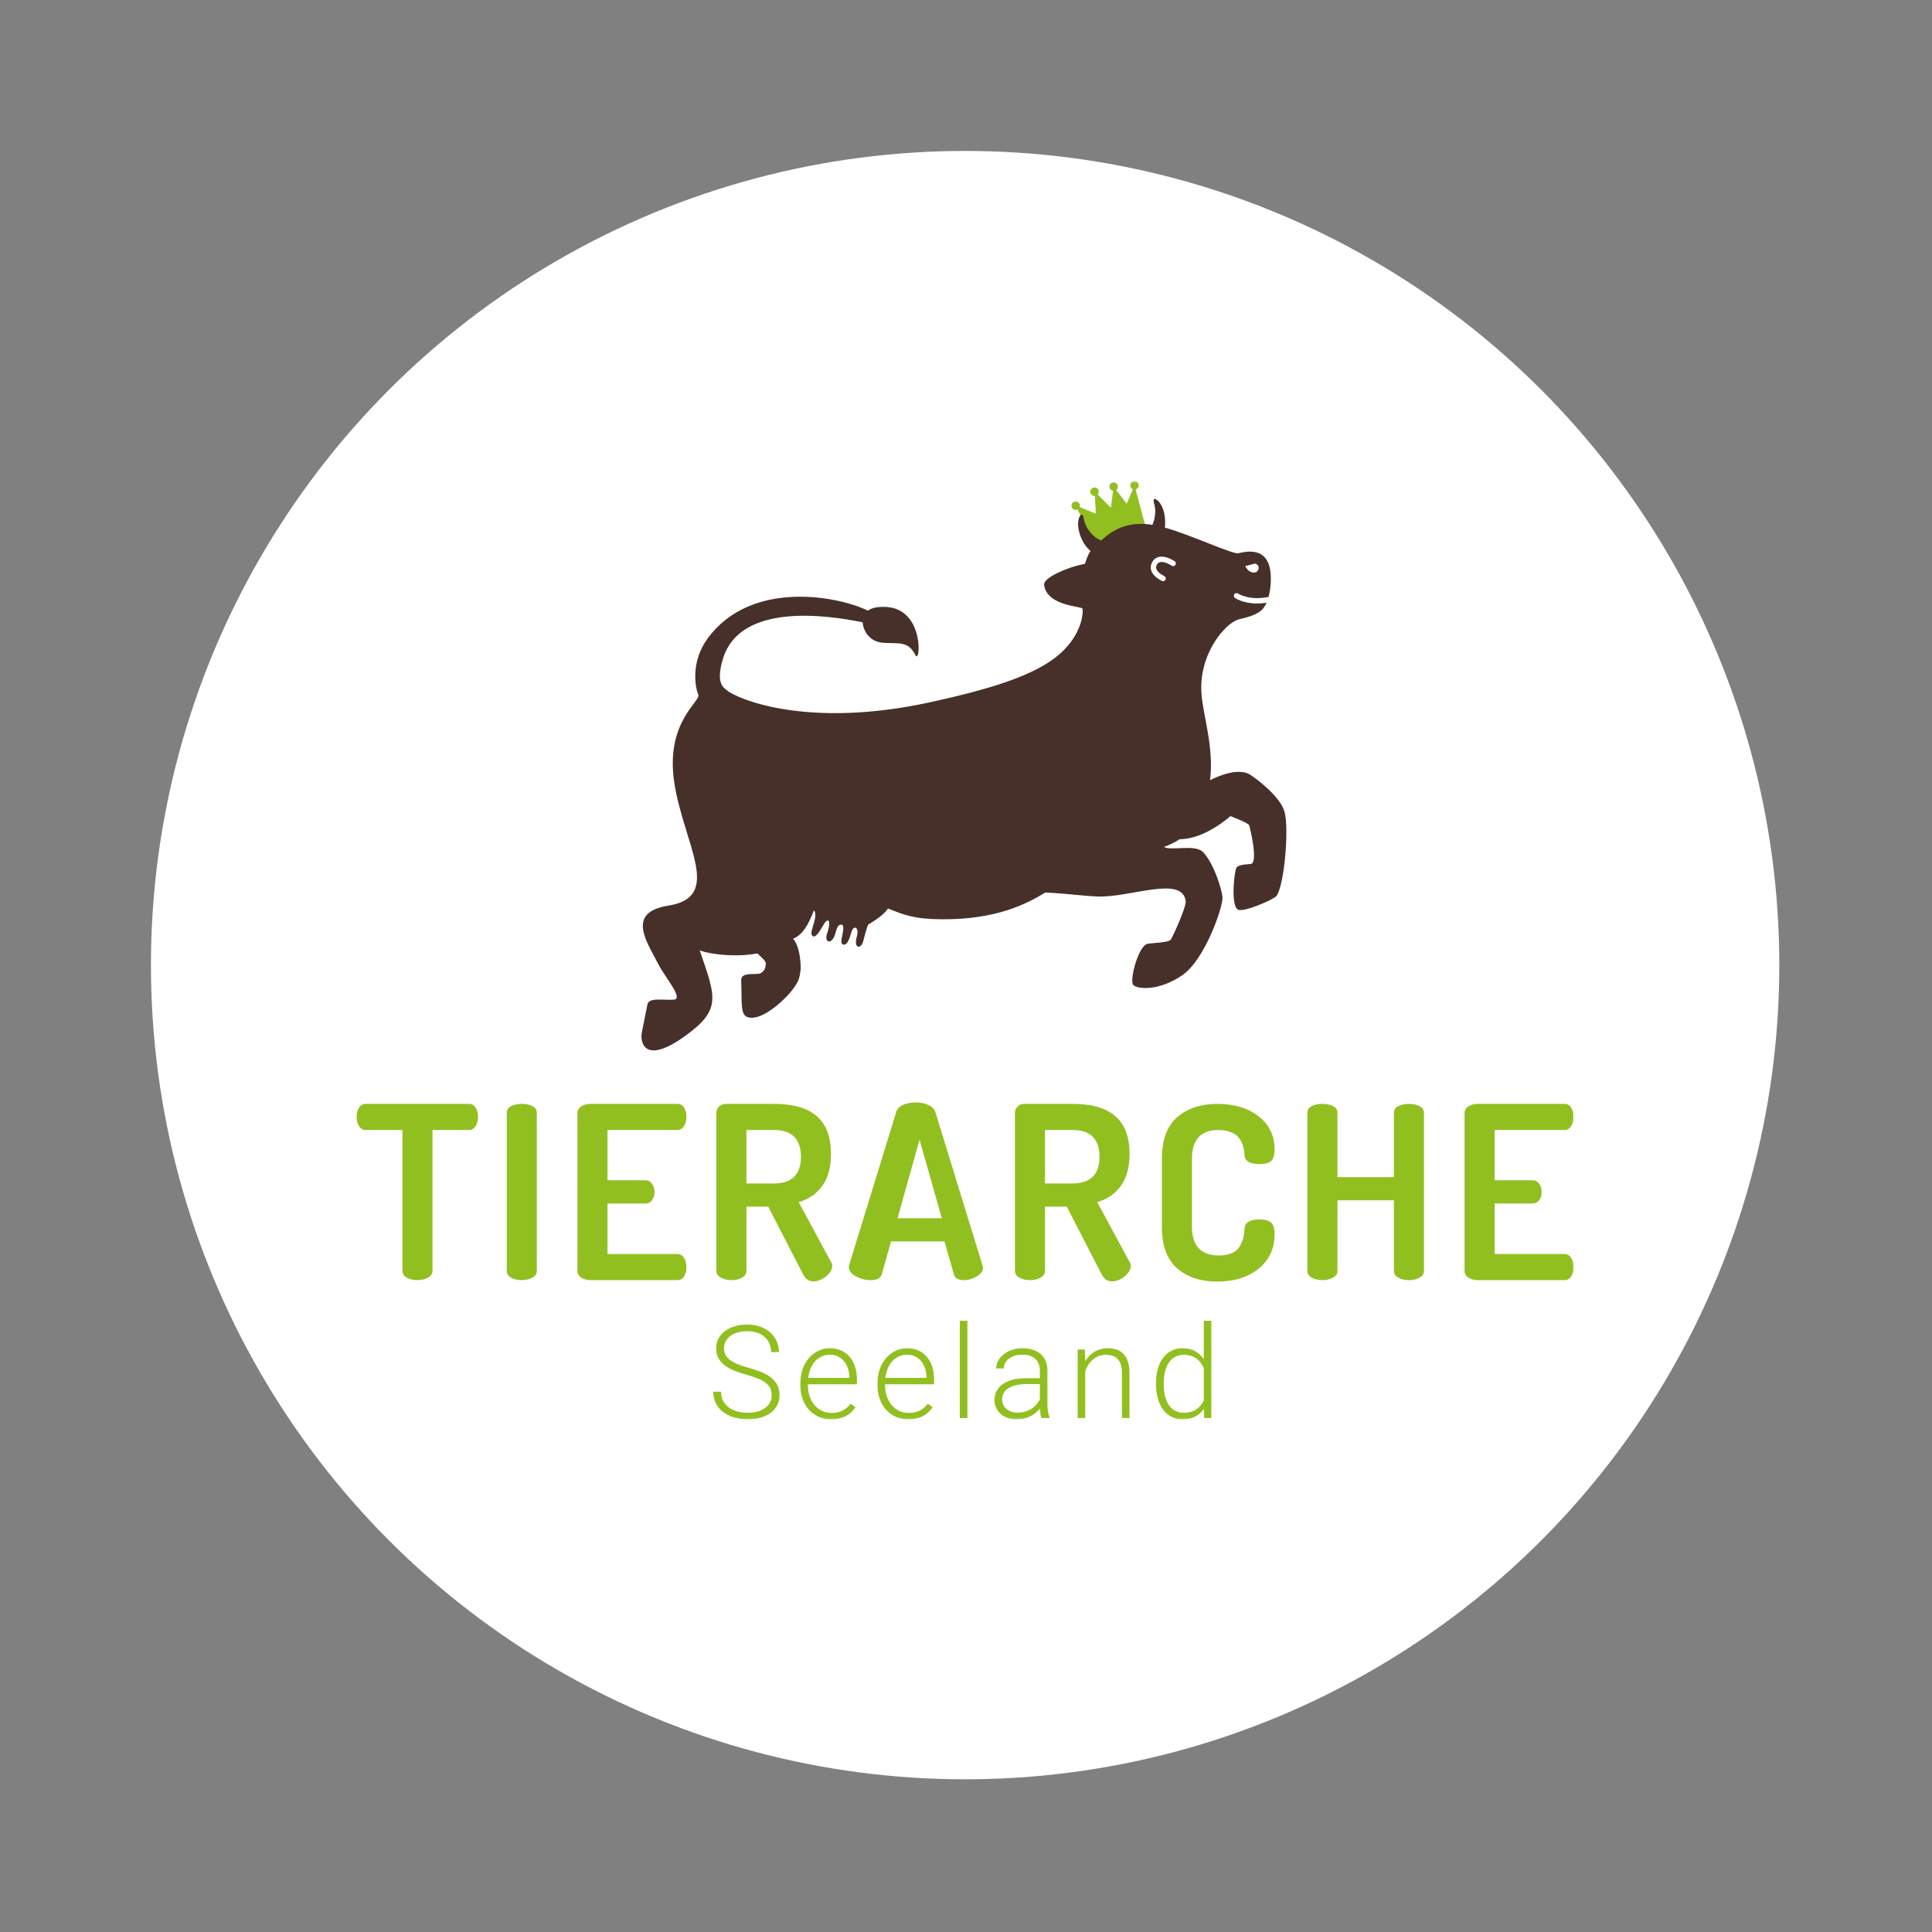 <?xml version="1.0" encoding="UTF-8"?>
<svg width="1024px" height="1024px" viewBox="0 0 1024 1024" version="1.1" xmlns="http://www.w3.org/2000/svg" xmlns:xlink="http://www.w3.org/1999/xlink">
    <rect x="0" y="0" width="1024" height="1024" fill="#808080" stroke="none"/>
    <!-- Generator: Sketch 50.2 (55047) - http://www.bohemiancoding.com/sketch -->
    <title>Artboard</title>
    <desc>Created with Sketch.</desc>
    <defs>
        <polyline id="path-1" points="5.68434189e-13 0.623 645.026 0.623 645.026 497.854 5.68434189e-13 497.854"></polyline>
        <polygon id="path-3" points="5.1159077e-13 0.623 645.026 0.623 645.026 497.854 5.1159077e-13 497.854"></polygon>
        <polyline id="path-5" points="5.68434189e-13 0.623 645.026 0.623 645.026 497.854 5.68434189e-13 497.854"></polyline>
        <polyline id="path-7" points="4.54747351e-13 0.623 645.026 0.623 645.026 497.854 4.54747351e-13 497.854"></polyline>
        <polyline id="path-9" points="1.08002496e-12 0.623 645.026 0.623 645.026 497.854 1.08002496e-12 497.854"></polyline>
        <polygon id="path-11" points="4.29167812e-12 0.623 645.026 0.623 645.026 497.854 4.29167812e-12 497.854"></polygon>
    </defs>
    <g id="Artboard" stroke="none" stroke-width="1" fill="none" fill-rule="evenodd">
        <g id="logo_jumbo" transform="translate(80, 80)">
            <circle id="Oval-1" fill="#FFFFFF" cx="431.534" cy="431.534" r="431.534"></circle>
            <g id="Group" transform="translate(109.019, 174.431)">
                <g id="Page-1" transform="translate(0, -0)">
                    <path d="M64.374,337.504 C64.374,335.669 63.939,334.032 63.082,332.641 C62.254,331.298 61.085,330.645 59.508,330.645 L4.866,330.645 C3.29,330.645 2.12,331.298 1.293,332.641 C0.435,334.033 3.36086714e-12,335.669 3.36086714e-12,337.504 C3.36086714e-12,339.505 0.454,341.202 1.349,342.544 C2.218,343.854 3.369,344.489 4.866,344.489 L24.286,344.489 L24.286,419.184 C24.286,420.675 25.018,421.825 26.526,422.702 C28.084,423.608 30.011,424.068 32.252,424.068 C34.407,424.068 36.314,423.607 37.917,422.699 C39.465,421.822 40.218,420.673 40.218,419.184 L40.218,344.489 L59.508,344.489 C61.001,344.489 62.151,343.834 63.022,342.486 C63.919,341.097 64.374,339.42 64.374,337.504" id="Fill-1" fill="#92BF20"></path>
                    <path d="M95.506,419.21 L95.506,335.374 C95.506,333.815 94.778,332.673 93.282,331.885 C91.712,331.062 89.78,330.645 87.54,330.645 C85.298,330.645 83.366,331.062 81.799,331.885 C80.302,332.672 79.574,333.814 79.574,335.374 L79.574,419.21 C79.574,420.694 80.307,421.837 81.813,422.707 C83.373,423.611 85.299,424.068 87.54,424.068 C89.696,424.068 91.602,423.61 93.206,422.704 C94.753,421.834 95.506,420.691 95.506,419.21" id="Fill-3" fill="#92BF20"></path>
                    <path d="M174.822,417.275 C174.822,415.308 174.367,413.607 173.47,412.221 C172.597,410.879 171.448,410.225 169.956,410.225 L132.968,410.225 L132.968,383.44 L153.034,383.44 C154.619,383.44 155.791,382.848 156.617,381.63 C157.468,380.376 157.899,378.96 157.899,377.421 C157.899,375.717 157.448,374.216 156.558,372.963 C155.687,371.739 154.534,371.145 153.034,371.145 L132.968,371.145 L132.968,344.489 L169.956,344.489 C171.449,344.489 172.599,343.836 173.47,342.493 C174.367,341.109 174.822,339.408 174.822,337.438 C174.822,335.637 174.387,334.022 173.53,332.634 C172.701,331.296 171.532,330.645 169.956,330.645 L123.969,330.645 C122.082,330.645 120.422,331.099 119.035,331.995 C117.69,332.865 117.036,334.012 117.036,335.503 L117.036,419.21 C117.036,420.702 117.69,421.85 119.035,422.718 C120.42,423.614 122.079,424.068 123.969,424.068 L169.956,424.068 C171.534,424.068 172.702,423.418 173.53,422.08 C174.387,420.695 174.822,419.078 174.822,417.275" id="Fill-5" fill="#92BF20"></path>
                    <path d="M221.24,372.821 L206.599,372.821 L206.599,344.489 L221.24,344.489 C230.696,344.489 235.492,349.277 235.492,358.72 C235.492,368.077 230.696,372.821 221.24,372.821 M252.07,416.372 C252.07,415.62 251.886,415.019 251.524,414.584 L234.303,382.707 L234.809,382.556 C239.859,381.044 243.933,378.147 246.918,373.949 C249.909,369.742 251.424,364.097 251.424,357.172 C251.424,339.322 241.551,330.645 221.24,330.645 L195.662,330.645 C194.218,330.645 193.05,331.11 192.091,332.068 C191.133,333.024 190.668,334.106 190.668,335.374 L190.668,419.21 C190.668,420.691 191.42,421.834 192.967,422.705 C194.572,423.609 196.478,424.069 198.633,424.069 C200.873,424.069 202.798,423.61 204.36,422.707 C205.867,421.836 206.599,420.693 206.599,419.21 L206.599,385.117 L218.144,385.117 L236.608,420.948 C237.915,423.481 239.692,424.714 242.037,424.714 C244.42,424.714 246.719,423.814 248.867,422.039 C250.993,420.284 252.07,418.377 252.07,416.372" id="Fill-7" fill="#92BF20"></path>
                    <path d="M286.692,391.265 L298.356,349.652 L310.166,391.265 L286.692,391.265 Z M332.001,417.534 C332.001,417.474 331.976,417.24 331.754,416.348 L306.83,335.243 C306.341,333.538 305.149,332.256 303.18,331.312 C301.179,330.356 298.895,329.872 296.39,329.872 C293.877,329.872 291.61,330.309 289.653,331.17 C287.758,332.005 286.555,333.188 286.079,334.685 L261.123,415.801 C260.907,416.73 260.883,416.987 260.883,417.053 C260.883,419.017 262.067,420.63 264.501,421.986 C266.982,423.368 269.624,424.068 272.354,424.068 C275.761,424.068 277.72,423.074 278.343,421.029 L283.243,403.561 L311.571,403.561 L316.569,421.026 C317.12,423.076 318.842,424.068 321.838,424.068 C324.162,424.068 326.479,423.394 328.723,422.064 C330.898,420.779 332.001,419.255 332.001,417.534 L332.001,417.534 Z" id="Fill-9" fill="#92BF20"></path>
                    <path d="M379.482,372.821 L364.842,372.821 L364.842,344.489 L379.482,344.489 C388.939,344.489 393.735,349.277 393.735,358.72 C393.735,368.077 388.939,372.821 379.482,372.821 M410.313,416.372 C410.313,415.621 410.129,415.019 409.767,414.584 L392.546,382.707 L393.052,382.556 C398.1,381.044 402.175,378.147 405.16,373.949 C408.15,369.742 409.667,364.097 409.667,357.172 C409.667,339.322 399.793,330.645 379.482,330.645 L353.905,330.645 C352.461,330.645 351.293,331.11 350.334,332.068 C349.376,333.023 348.91,334.105 348.91,335.374 L348.91,419.21 C348.91,420.691 349.663,421.834 351.209,422.705 C352.815,423.609 354.72,424.069 356.876,424.069 C359.114,424.069 361.041,423.61 362.603,422.707 C364.109,421.836 364.842,420.693 364.842,419.21 L364.842,385.117 L376.386,385.117 L394.85,420.948 C396.157,423.481 397.933,424.714 400.28,424.714 C402.664,424.714 404.961,423.814 407.111,422.039 C409.235,420.284 410.313,418.377 410.313,416.372" id="Fill-11" fill="#92BF20"></path>
                    <path d="M565.712,419.21 L565.712,335.374 C565.712,333.814 564.984,332.673 563.487,331.885 C561.917,331.062 559.986,330.645 557.746,330.645 C555.503,330.645 553.572,331.062 552.004,331.885 C550.507,332.672 549.78,333.814 549.78,335.374 L549.78,369.467 L519.853,369.467 L519.853,335.374 C519.853,333.814 519.126,332.673 517.629,331.885 C516.059,331.062 514.127,330.645 511.887,330.645 C509.645,330.645 507.713,331.062 506.146,331.885 C504.649,332.672 503.921,333.814 503.921,335.374 L503.921,419.21 C503.921,420.694 504.654,421.837 506.161,422.707 C507.72,423.611 509.647,424.068 511.887,424.068 C514.043,424.068 515.949,423.61 517.553,422.704 C519.101,421.834 519.853,420.691 519.853,419.21 L519.853,381.763 L549.78,381.763 L549.78,419.21 C549.78,420.694 550.513,421.837 552.019,422.707 C553.578,423.611 555.505,424.068 557.746,424.068 C559.901,424.068 561.807,423.61 563.412,422.704 C564.959,421.834 565.712,420.691 565.712,419.21" id="Fill-13" fill="#92BF20"></path>
                    <g id="Group-17" transform="translate(0, -0)">
                        <mask id="mask-2" fill="white">
                            <use xlink:href="#path-1"></use>
                        </mask>
                        <g id="Clip-16"></g>
                        <path d="M645.026,417.275 C645.026,415.308 644.571,413.607 643.675,412.221 C642.802,410.879 641.653,410.225 640.161,410.225 L603.172,410.225 L603.172,383.44 L623.238,383.44 C624.824,383.44 625.996,382.848 626.821,381.63 C627.673,380.376 628.105,378.96 628.105,377.421 C628.105,375.717 627.652,374.216 626.762,372.963 C625.891,371.739 624.738,371.145 623.238,371.145 L603.172,371.145 L603.172,344.489 L640.161,344.489 C641.654,344.489 642.803,343.836 643.675,342.493 C644.571,341.109 645.026,339.407 645.026,337.438 C645.026,335.637 644.592,334.021 643.734,332.634 C642.906,331.296 641.736,330.645 640.161,330.645 L594.173,330.645 C592.286,330.645 590.626,331.099 589.24,331.995 C587.895,332.865 587.24,334.012 587.24,335.503 L587.24,419.21 C587.24,420.702 587.895,421.85 589.24,422.718 C590.624,423.614 592.283,424.068 594.173,424.068 L640.161,424.068 C641.738,424.068 642.907,423.418 643.734,422.08 C644.592,420.696 645.026,419.079 645.026,417.275" id="Fill-15" fill="#92BF20" mask="url(#mask-2)"></path>
                    </g>
                    <g id="Group-20" transform="translate(0, -0)">
                        <mask id="mask-4" fill="white">
                            <use xlink:href="#path-3"></use>
                        </mask>
                        <g id="Clip-19"></g>
                        <path d="M412.869,5.008 C413.781,4.763 414.476,3.965 414.528,2.973 C414.591,1.74 413.641,0.688 412.406,0.625 C411.171,0.562 410.118,1.51 410.055,2.744 C410.005,3.706 410.577,4.552 411.417,4.908 L408.15,12.564 L402.589,5.254 C403.097,4.87 403.443,4.281 403.477,3.596 C403.541,2.363 402.591,1.312 401.356,1.249 C400.12,1.185 399.068,2.134 399.004,3.367 C398.944,4.538 399.801,5.533 400.944,5.687 L399.739,14.617 L392.78,7.653 C393.104,7.287 393.319,6.819 393.346,6.294 C393.409,5.06 392.459,4.009 391.224,3.945 C389.989,3.882 388.936,4.831 388.872,6.064 C388.81,7.297 389.759,8.349 390.994,8.411 C391.094,8.417 391.19,8.405 391.286,8.398 L391.82,17.826 L383.219,14.338 C383.289,14.14 383.341,13.933 383.352,13.712 C383.416,12.479 382.466,11.428 381.231,11.364 C379.995,11.301 378.943,12.249 378.879,13.483 C378.816,14.716 379.766,15.767 381.001,15.83 C381.384,15.85 381.743,15.763 382.066,15.611 L392.866,36.316 C404.236,25.944 418.834,27.185 418.834,27.185 L412.869,5.008 Z" id="Fill-18" fill="#92BF20" mask="url(#mask-4)"></path>
                    </g>
                    <g id="Group-23" transform="translate(0, -0)">
                        <mask id="mask-6" fill="white">
                            <use xlink:href="#path-5"></use>
                        </mask>
                        <g id="Clip-22"></g>
                        <path d="M219.975,485.158 C219.975,483.815 219.756,482.622 219.319,481.581 C218.881,480.54 218.141,479.588 217.098,478.726 C216.056,477.865 214.682,477.076 212.978,476.358 C211.273,475.642 209.143,474.926 206.586,474.209 C204.119,473.515 201.898,472.759 199.925,471.941 C197.952,471.124 196.275,470.167 194.896,469.069 C193.516,467.973 192.451,466.707 191.7,465.274 C190.948,463.842 190.573,462.162 190.573,460.236 C190.573,458.355 190.977,456.642 191.785,455.097 C192.592,453.552 193.724,452.225 195.182,451.117 C196.639,450.008 198.378,449.147 200.397,448.53 C202.414,447.915 204.623,447.607 207.023,447.607 C209.602,447.607 211.929,447.988 214.003,448.749 C216.078,449.51 217.843,450.552 219.302,451.872 C220.759,453.194 221.881,454.739 222.666,456.508 C223.451,458.277 223.843,460.18 223.843,462.217 L219.672,462.217 C219.672,460.628 219.391,459.156 218.831,457.801 C218.27,456.446 217.452,455.277 216.375,454.291 C215.299,453.306 213.975,452.534 212.406,451.973 C210.836,451.414 209.042,451.134 207.023,451.134 C205.005,451.134 203.227,451.375 201.692,451.856 C200.155,452.338 198.877,452.987 197.856,453.804 C196.836,454.621 196.061,455.579 195.535,456.676 C195.008,457.773 194.745,458.938 194.745,460.169 C194.745,461.333 194.963,462.408 195.401,463.394 C195.838,464.379 196.572,465.291 197.604,466.13 C198.635,466.971 199.993,467.755 201.675,468.481 C203.356,469.21 205.43,469.898 207.898,470.548 C210.477,471.265 212.776,472.048 214.794,472.898 C216.812,473.75 218.517,474.751 219.908,475.904 C221.298,477.058 222.352,478.385 223.07,479.885 C223.787,481.385 224.146,483.121 224.146,485.091 C224.146,487.084 223.725,488.869 222.885,490.448 C222.043,492.027 220.877,493.365 219.386,494.462 C217.894,495.56 216.118,496.399 214.054,496.981 C211.991,497.563 209.748,497.855 207.326,497.855 C205.868,497.855 204.404,497.731 202.936,497.485 C201.467,497.238 200.054,496.863 198.697,496.359 C197.34,495.856 196.073,495.212 194.896,494.428 C193.719,493.645 192.697,492.71 191.835,491.624 C190.971,490.538 190.287,489.296 189.782,487.896 C189.278,486.497 189.025,484.935 189.025,483.21 L193.163,483.21 C193.163,485.271 193.589,487.011 194.442,488.433 C195.294,489.855 196.393,491.003 197.739,491.875 C199.084,492.749 200.598,493.382 202.28,493.774 C203.962,494.166 205.644,494.361 207.326,494.361 C209.231,494.361 210.964,494.143 212.524,493.706 C214.082,493.27 215.417,492.648 216.527,491.842 C217.637,491.036 218.488,490.068 219.083,488.937 C219.677,487.806 219.975,486.547 219.975,485.158" id="Fill-21" fill="#92BF20" mask="url(#mask-6)"></path>
                    </g>
                    <g id="Group-26" transform="translate(0, -0)">
                        <mask id="mask-8" fill="white">
                            <use xlink:href="#path-7"></use>
                        </mask>
                        <g id="Clip-25"></g>
                        <path d="M250.78,463.595 C249.254,463.595 247.841,463.886 246.541,464.468 C245.239,465.05 244.09,465.878 243.093,466.953 C242.095,468.028 241.276,469.321 240.637,470.833 C239.998,472.344 239.565,474.019 239.341,475.854 L261.174,475.854 L261.174,475.418 C261.129,473.895 260.881,472.424 260.434,471 C259.985,469.579 259.329,468.319 258.467,467.222 C257.602,466.125 256.532,465.246 255.253,464.585 C253.975,463.926 252.484,463.595 250.78,463.595 M251.519,497.855 C249.142,497.855 246.955,497.412 244.96,496.528 C242.963,495.643 241.242,494.412 239.796,492.833 C238.349,491.254 237.222,489.379 236.415,487.207 C235.607,485.036 235.204,482.651 235.204,480.053 L235.204,478.608 C235.204,475.81 235.624,473.274 236.465,471 C237.306,468.729 238.444,466.792 239.88,465.19 C241.314,463.589 242.969,462.352 244.842,461.478 C246.714,460.605 248.694,460.169 250.78,460.169 C253.089,460.169 255.141,460.583 256.935,461.411 C258.728,462.24 260.237,463.393 261.46,464.871 C262.681,466.349 263.607,468.107 264.236,470.144 C264.863,472.182 265.178,474.41 265.178,476.829 L265.178,479.28 L239.207,479.28 L239.207,480.053 C239.207,482.046 239.51,483.921 240.115,485.679 C240.721,487.437 241.573,488.965 242.671,490.264 C243.77,491.562 245.083,492.587 246.608,493.337 C248.132,494.088 249.826,494.462 251.688,494.462 C253.841,494.462 255.742,494.07 257.39,493.286 C259.038,492.503 260.535,491.249 261.881,489.524 L264.404,491.439 C263.798,492.312 263.097,493.141 262.301,493.924 C261.504,494.709 260.579,495.391 259.526,495.973 C258.472,496.556 257.282,497.014 255.96,497.351 C254.637,497.686 253.156,497.855 251.519,497.855" id="Fill-24" fill="#92BF20" mask="url(#mask-8)"></path>
                    </g>
                    <g id="Group-29" transform="translate(0, -0)">
                        <mask id="mask-10" fill="white">
                            <use xlink:href="#path-9"></use>
                        </mask>
                        <g id="Clip-28"></g>
                        <path d="M291.676,463.595 C290.151,463.595 288.738,463.886 287.437,464.468 C286.136,465.05 284.986,465.878 283.989,466.953 C282.991,468.028 282.173,469.321 281.534,470.833 C280.894,472.344 280.462,474.019 280.238,475.854 L302.07,475.854 L302.07,475.418 C302.026,473.895 301.778,472.424 301.331,471 C300.881,469.579 300.226,468.319 299.363,467.222 C298.499,466.125 297.429,465.246 296.15,464.585 C294.872,463.926 293.38,463.595 291.676,463.595 M292.416,497.855 C290.039,497.855 287.852,497.412 285.856,496.528 C283.86,495.643 282.139,494.412 280.692,492.833 C279.245,491.254 278.119,489.379 277.311,487.207 C276.504,485.036 276.1,482.651 276.1,480.053 L276.1,478.608 C276.1,475.81 276.521,473.274 277.362,471 C278.203,468.729 279.341,466.792 280.777,465.19 C282.211,463.589 283.866,462.352 285.738,461.478 C287.61,460.605 289.59,460.169 291.676,460.169 C293.986,460.169 296.037,460.583 297.832,461.411 C299.626,462.24 301.133,463.393 302.356,464.871 C303.578,466.349 304.504,468.107 305.132,470.144 C305.76,472.182 306.074,474.41 306.074,476.829 L306.074,479.28 L280.103,479.28 L280.103,480.053 C280.103,482.046 280.406,483.921 281.012,485.679 C281.617,487.437 282.47,488.965 283.569,490.264 C284.667,491.562 285.979,492.587 287.504,493.337 C289.029,494.088 290.723,494.462 292.584,494.462 C294.737,494.462 296.638,494.07 298.286,493.286 C299.935,492.503 301.431,491.249 302.777,489.524 L305.3,491.439 C304.694,492.312 303.993,493.141 303.198,493.924 C302.401,494.709 301.476,495.391 300.422,495.973 C299.368,496.556 298.18,497.014 296.857,497.351 C295.533,497.686 294.053,497.855 292.416,497.855" id="Fill-27" fill="#92BF20" mask="url(#mask-10)"></path>
                    </g>
                    <mask id="mask-12" fill="white">
                        <use xlink:href="#path-11"></use>
                    </mask>
                    <g id="Clip-31"></g>
                    <polygon id="Fill-30" fill="#92BF20" mask="url(#mask-12)" points="323.725 497.183 319.689 497.183 319.689 445.592 323.725 445.592"></polygon>
                    <path d="M350.29,494.294 C351.747,494.294 353.099,494.109 354.343,493.739 C355.588,493.371 356.715,492.862 357.724,492.211 C358.734,491.562 359.608,490.806 360.348,489.944 C361.088,489.082 361.682,488.148 362.131,487.14 L362.131,479.146 L355.235,479.146 C353.171,479.146 351.327,479.331 349.701,479.7 C348.075,480.07 346.701,480.602 345.58,481.296 C344.459,481.99 343.6,482.836 343.007,483.831 C342.412,484.828 342.115,485.953 342.115,487.207 C342.115,488.193 342.306,489.117 342.687,489.978 C343.068,490.84 343.612,491.59 344.318,492.229 C345.025,492.867 345.883,493.371 346.892,493.739 C347.902,494.109 349.033,494.294 350.29,494.294 L350.29,494.294 Z M362.939,497.182 C362.714,496.556 362.54,495.788 362.417,494.882 C362.293,493.975 362.209,493.052 362.165,492.111 C361.559,492.895 360.841,493.634 360.012,494.328 C359.182,495.022 358.251,495.627 357.22,496.141 C356.188,496.657 355.055,497.071 353.822,497.384 C352.588,497.697 351.253,497.855 349.819,497.855 C348.047,497.855 346.438,497.597 344.992,497.082 C343.545,496.567 342.311,495.845 341.291,494.916 C340.27,493.987 339.479,492.895 338.919,491.641 C338.359,490.387 338.078,489.021 338.078,487.542 C338.078,485.775 338.46,484.179 339.222,482.757 C339.984,481.335 341.084,480.125 342.519,479.129 C343.954,478.133 345.698,477.371 347.75,476.845 C349.802,476.32 352.106,476.056 354.663,476.056 L362.131,476.056 L362.131,471.924 C362.131,469.327 361.328,467.284 359.726,465.794 C358.122,464.306 355.784,463.561 352.712,463.561 C351.299,463.561 349.998,463.751 348.809,464.132 C347.62,464.513 346.594,465.039 345.731,465.711 C344.868,466.382 344.195,467.161 343.713,468.045 C343.231,468.93 342.989,469.876 342.989,470.883 L338.953,470.849 C338.953,469.484 339.29,468.162 339.962,466.886 C340.635,465.61 341.582,464.474 342.805,463.477 C344.027,462.481 345.496,461.68 347.212,461.075 C348.927,460.471 350.828,460.168 352.914,460.168 C354.842,460.168 356.619,460.416 358.245,460.908 C359.871,461.4 361.267,462.139 362.434,463.124 C363.599,464.11 364.508,465.341 365.159,466.819 C365.809,468.297 366.134,470.021 366.134,471.992 L366.134,489.592 C366.134,490.219 366.156,490.868 366.202,491.54 C366.246,492.211 366.319,492.862 366.42,493.488 C366.521,494.115 366.639,494.714 366.774,495.285 C366.908,495.856 367.065,496.354 367.244,496.78 L367.244,497.182 L362.939,497.182 Z" id="Fill-32" fill="#92BF20" mask="url(#mask-12)"></path>
                    <path d="M386.005,460.84 L386.14,467.055 C386.768,466.024 387.491,465.085 388.31,464.232 C389.128,463.382 390.042,462.654 391.051,462.049 C392.061,461.445 393.148,460.981 394.314,460.656 C395.48,460.331 396.714,460.169 398.015,460.169 C399.832,460.169 401.457,460.416 402.893,460.907 C404.327,461.4 405.544,462.183 406.543,463.259 C407.54,464.333 408.303,465.717 408.83,467.407 C409.357,469.098 409.621,471.141 409.621,473.537 L409.621,497.183 L405.617,497.183 L405.617,473.503 C405.617,471.622 405.416,470.055 405.012,468.801 C404.609,467.547 404.036,466.539 403.296,465.778 C402.557,465.017 401.653,464.474 400.589,464.149 C399.523,463.825 398.339,463.662 397.04,463.662 C395.604,463.662 394.303,463.903 393.137,464.384 C391.971,464.866 390.939,465.509 390.042,466.315 C389.145,467.122 388.371,468.045 387.721,469.086 C387.07,470.128 386.555,471.197 386.173,472.294 L386.173,497.183 L382.171,497.183 L382.171,460.84 L386.005,460.84 Z" id="Fill-33" fill="#92BF20" mask="url(#mask-12)"></path>
                    <path d="M427.776,479.381 C427.776,481.509 427.989,483.484 428.415,485.31 C428.841,487.135 429.492,488.718 430.367,490.062 C431.241,491.405 432.346,492.458 433.68,493.219 C435.014,493.98 436.601,494.361 438.441,494.361 C439.808,494.361 441.047,494.199 442.157,493.874 C443.268,493.55 444.254,493.096 445.118,492.513 C445.981,491.932 446.733,491.237 447.372,490.432 C448.011,489.625 448.554,488.752 449.003,487.812 L449.003,470.749 C448.6,469.831 448.106,468.947 447.524,468.095 C446.94,467.245 446.222,466.489 445.371,465.828 C444.517,465.168 443.531,464.641 442.41,464.249 C441.288,463.858 439.988,463.662 438.508,463.662 C436.646,463.662 435.043,464.048 433.697,464.82 C432.351,465.593 431.241,466.651 430.367,467.995 C429.492,469.338 428.841,470.929 428.415,472.764 C427.989,474.6 427.776,476.571 427.776,478.676 L427.776,479.381 Z M423.706,478.676 C423.706,475.854 424.03,473.308 424.681,471.034 C425.332,468.762 426.263,466.819 427.473,465.207 C428.685,463.595 430.159,462.352 431.897,461.479 C433.635,460.605 435.592,460.168 437.768,460.168 C440.346,460.168 442.561,460.684 444.411,461.714 C446.262,462.744 447.792,464.166 449.003,465.979 L449.003,445.591 L453.007,445.591 L453.007,497.182 L449.239,497.182 L449.071,492.346 C447.859,494.071 446.317,495.419 444.445,496.393 C442.573,497.367 440.324,497.854 437.7,497.854 C435.547,497.854 433.608,497.401 431.881,496.494 C430.153,495.587 428.685,494.323 427.473,492.698 C426.263,491.076 425.332,489.133 424.681,486.871 C424.03,484.61 423.706,482.114 423.706,479.381 L423.706,478.676 Z" id="Fill-34" fill="#92BF20" mask="url(#mask-12)"></path>
                    <path d="M472.817,45.183 C472.817,45.183 474.4,44.667 475.666,44.378 C477.071,44.058 478.51,45.519 477.988,47.23 C477.146,49.986 473.459,49.389 471.895,47.02 C470.553,44.985 470.705,45.77 472.817,45.183" id="Fill-35" fill="#FEFEFE" mask="url(#mask-12)"></path>
                    <path d="M486.527,399.735 C486.527,396.698 485.903,394.615 484.673,393.545 C483.423,392.459 481.324,391.909 478.433,391.909 C473.399,391.909 470.834,393.509 470.594,396.799 C470.506,398.616 470.307,400.183 470.002,401.447 C469.692,402.725 469.115,404.189 468.287,405.8 C467.427,407.472 466.012,408.773 464.081,409.669 C462.18,410.551 459.794,410.999 456.988,410.999 C447.531,410.999 442.736,405.864 442.736,395.736 L442.736,359.752 C442.736,349.624 447.444,344.489 456.73,344.489 C459.095,344.489 461.188,344.824 462.952,345.484 C464.729,346.15 466.087,346.966 466.988,347.911 C467.88,348.848 468.625,350.02 469.205,351.395 C469.785,352.779 470.133,353.866 470.267,354.718 C470.396,355.535 470.505,356.522 470.594,357.654 C470.673,360.953 473.279,362.546 478.561,362.546 C481.451,362.546 483.528,361.997 484.732,360.916 C485.923,359.844 486.527,357.761 486.527,354.721 C486.527,347.5 483.692,341.627 478.102,337.261 C472.478,332.871 465.113,330.645 456.213,330.645 C447.49,330.645 440.327,333.018 434.923,337.699 C429.535,342.362 426.804,349.782 426.804,359.752 L426.804,395.736 C426.804,405.707 429.514,413.127 434.859,417.79 C440.221,422.469 447.362,424.842 456.084,424.842 C465.068,424.842 472.473,422.532 478.096,417.974 C483.69,413.438 486.527,407.301 486.527,399.735" id="Fill-36" fill="#92BF20" mask="url(#mask-12)"></path>
                    <path d="M433.952,45.014 C433.511,45.659 432.629,45.825 431.982,45.384 C430.985,44.707 427.94,43.046 425.862,43.498 C425.162,43.649 424.652,44.025 424.255,44.678 C423.755,45.502 423.616,46.263 423.828,47.003 C424.207,48.32 425.761,49.748 428.092,50.922 C428.791,51.273 429.073,52.126 428.72,52.824 C428.471,53.318 427.971,53.604 427.452,53.604 C427.238,53.604 427.02,53.555 426.814,53.452 C424.636,52.355 421.876,50.482 421.1,47.785 C420.663,46.265 420.908,44.726 421.828,43.21 C422.623,41.899 423.813,41.04 425.266,40.727 C428.904,39.941 433.115,42.725 433.583,43.045 C434.23,43.487 434.395,44.368 433.952,45.014 M472.817,45.183 C472.817,45.183 474.401,44.667 475.666,44.378 C477.071,44.058 478.51,45.519 477.988,47.23 C477.146,49.986 473.459,49.389 471.896,47.02 C470.553,44.985 470.705,45.77 472.817,45.183 M491.776,175.683 C489.198,166.954 474.645,156.536 472.556,155.605 C464.918,152.205 452.344,159.103 452.344,159.103 C454.469,141.415 448.624,124.971 447.783,113.199 C446.246,91.687 460.887,75.329 467.79,73.788 C473.782,72.451 477.399,70.932 479.504,69.088 C480.636,68.097 481.544,66.675 482.271,65.022 C480.454,65.311 478.771,65.435 477.237,65.435 C469.818,65.435 465.75,62.628 465.535,62.475 C464.896,62.023 464.746,61.138 465.2,60.5 C465.652,59.864 466.534,59.714 467.172,60.161 C467.236,60.205 473.008,64.076 483.351,61.938 C484.774,56.731 484.84,50.42 484.016,46.666 C482.672,40.538 478.493,35.972 467.34,38.797 C464.429,39.534 441.559,28.775 428.352,25.217 C428.506,24.152 428.579,23.039 428.539,21.869 C428.231,12.817 423.699,9.514 422.735,10.077 C421.582,10.752 423.65,13.293 423.251,17.66 C423.021,20.179 422.564,22.082 421.755,23.763 C421.183,23.662 420.607,23.573 420,23.499 C406.385,21.858 399.101,28.103 394.62,32.011 C391.463,30.714 389.449,28.921 387.232,25.346 C384.921,21.618 385.632,18.422 384.298,18.333 C383.184,18.259 380.61,23.236 384.388,31.471 C385.565,34.037 387.149,36.05 388.971,37.622 C386.994,40.62 386.343,43.592 386.181,44.058 C386.007,44.561 384.496,44.752 383.968,44.86 C377.224,46.236 363.778,51.65 364.388,55.654 C365.912,66.9 384.469,66.862 384.718,68.15 C385.275,71.04 384.014,83.71 370.058,94.307 C356.99,104.231 335.047,110.936 304.556,117.651 C238.363,132.226 201.05,115.703 196.205,111.393 C194.851,110.189 190.069,108.224 194.123,94.824 C203.291,64.528 250.171,71.742 268.197,75.401 C268.463,79.788 271.742,85.768 279.081,86.263 C287.531,86.834 292.303,85.115 296.226,92.877 C298.768,97.908 301.024,69.113 281.443,67.322 C276.55,66.936 273.108,67.678 270.952,69.231 C256.236,61.822 209.554,52.287 186.235,83.691 C176.855,96.322 179.461,110.119 181.09,113.694 C182.719,117.27 163.383,128.075 168.399,160.571 C173.405,193.008 194.388,220.919 165.33,225.547 C142.583,229.171 153.805,244.615 159.888,256.574 C163.405,263.488 173.451,274.909 168.204,275.388 C162.957,275.868 154.848,273.981 154.13,277.98 C153.411,281.979 151.206,292.127 151.045,293.652 C150.578,296.337 151.243,311.494 175.027,293.992 C193.39,280.45 190.288,273.863 181.813,249.198 C183.447,250.273 197.739,253.542 212.384,250.923 C212.384,250.923 216.562,254.443 216.799,255.81 C217.004,256.997 216.669,260.134 214.174,261.362 C211.679,262.59 203.618,260.294 203.826,265.266 C204.317,276.98 203.176,283.629 207.509,284.773 C215.327,286.826 227.406,274.721 230.269,271.07 C234.193,266.067 234.737,264.644 235.381,258.923 C235.243,248.601 232.576,244.44 231.316,243.143 C236.267,241.085 239.358,236.038 242.384,228.017 C244.962,231.256 239.936,239.076 241.292,241.18 C242.986,243.811 245.557,238.856 247.706,235.315 C250.056,231.443 251.795,233.609 249.208,240.869 C248.02,244.814 251.248,246.229 253.142,241.962 C254.235,239.499 254.394,235.729 256.672,235.663 C257.909,235.627 258.547,236.164 257.215,242.253 C256.751,244.377 256.703,245.836 257.948,246.211 C259.494,246.676 260.771,244.873 262.246,239.569 C263.306,235.76 266.566,236.673 265.1,242.033 C263.297,248.628 267.327,248.466 268.402,244.786 C268.548,244.284 270.658,235.9 271.204,235.575 C276.608,232.354 280.102,229.512 281.649,227.075 C290.062,230.455 295.503,232.758 310.5,232.81 C339.352,232.91 355.186,224.617 365.033,218.611 C378.289,219.316 383.992,220.345 392.402,220.714 C409.556,221.575 437.729,209.206 439.429,223.218 C439.791,226.209 432.682,241.892 431.533,243.556 C430.385,245.22 422.149,245.279 419.334,245.796 C414.447,246.382 409.464,265.267 411.625,267.59 C413.974,270.114 425.87,270.748 437.886,262.246 C449.902,253.744 459.382,225.648 458.924,221.091 C458.467,216.534 454.404,203.418 448.721,197.296 C444.499,192.748 431.526,196.749 427.915,194.468 C431.116,193.293 433.931,191.883 436.396,190.269 L436.335,190.373 C449.924,190.263 463.119,178.109 463.119,178.109 C463.119,178.109 472.676,181.738 473.076,182.991 C473.478,184.243 478.137,203.196 473.829,203.503 C469.52,203.81 467.485,204.13 466.375,205.409 C465.265,206.687 463.153,224.979 466.964,227.602 C469.738,229.511 485.892,222.374 487.429,220.553 C491.656,215.545 494.354,184.411 491.776,175.683" id="Fill-37" fill="#473029" mask="url(#mask-12)"></path>
                </g>
            </g>
        </g>
    </g>
</svg>